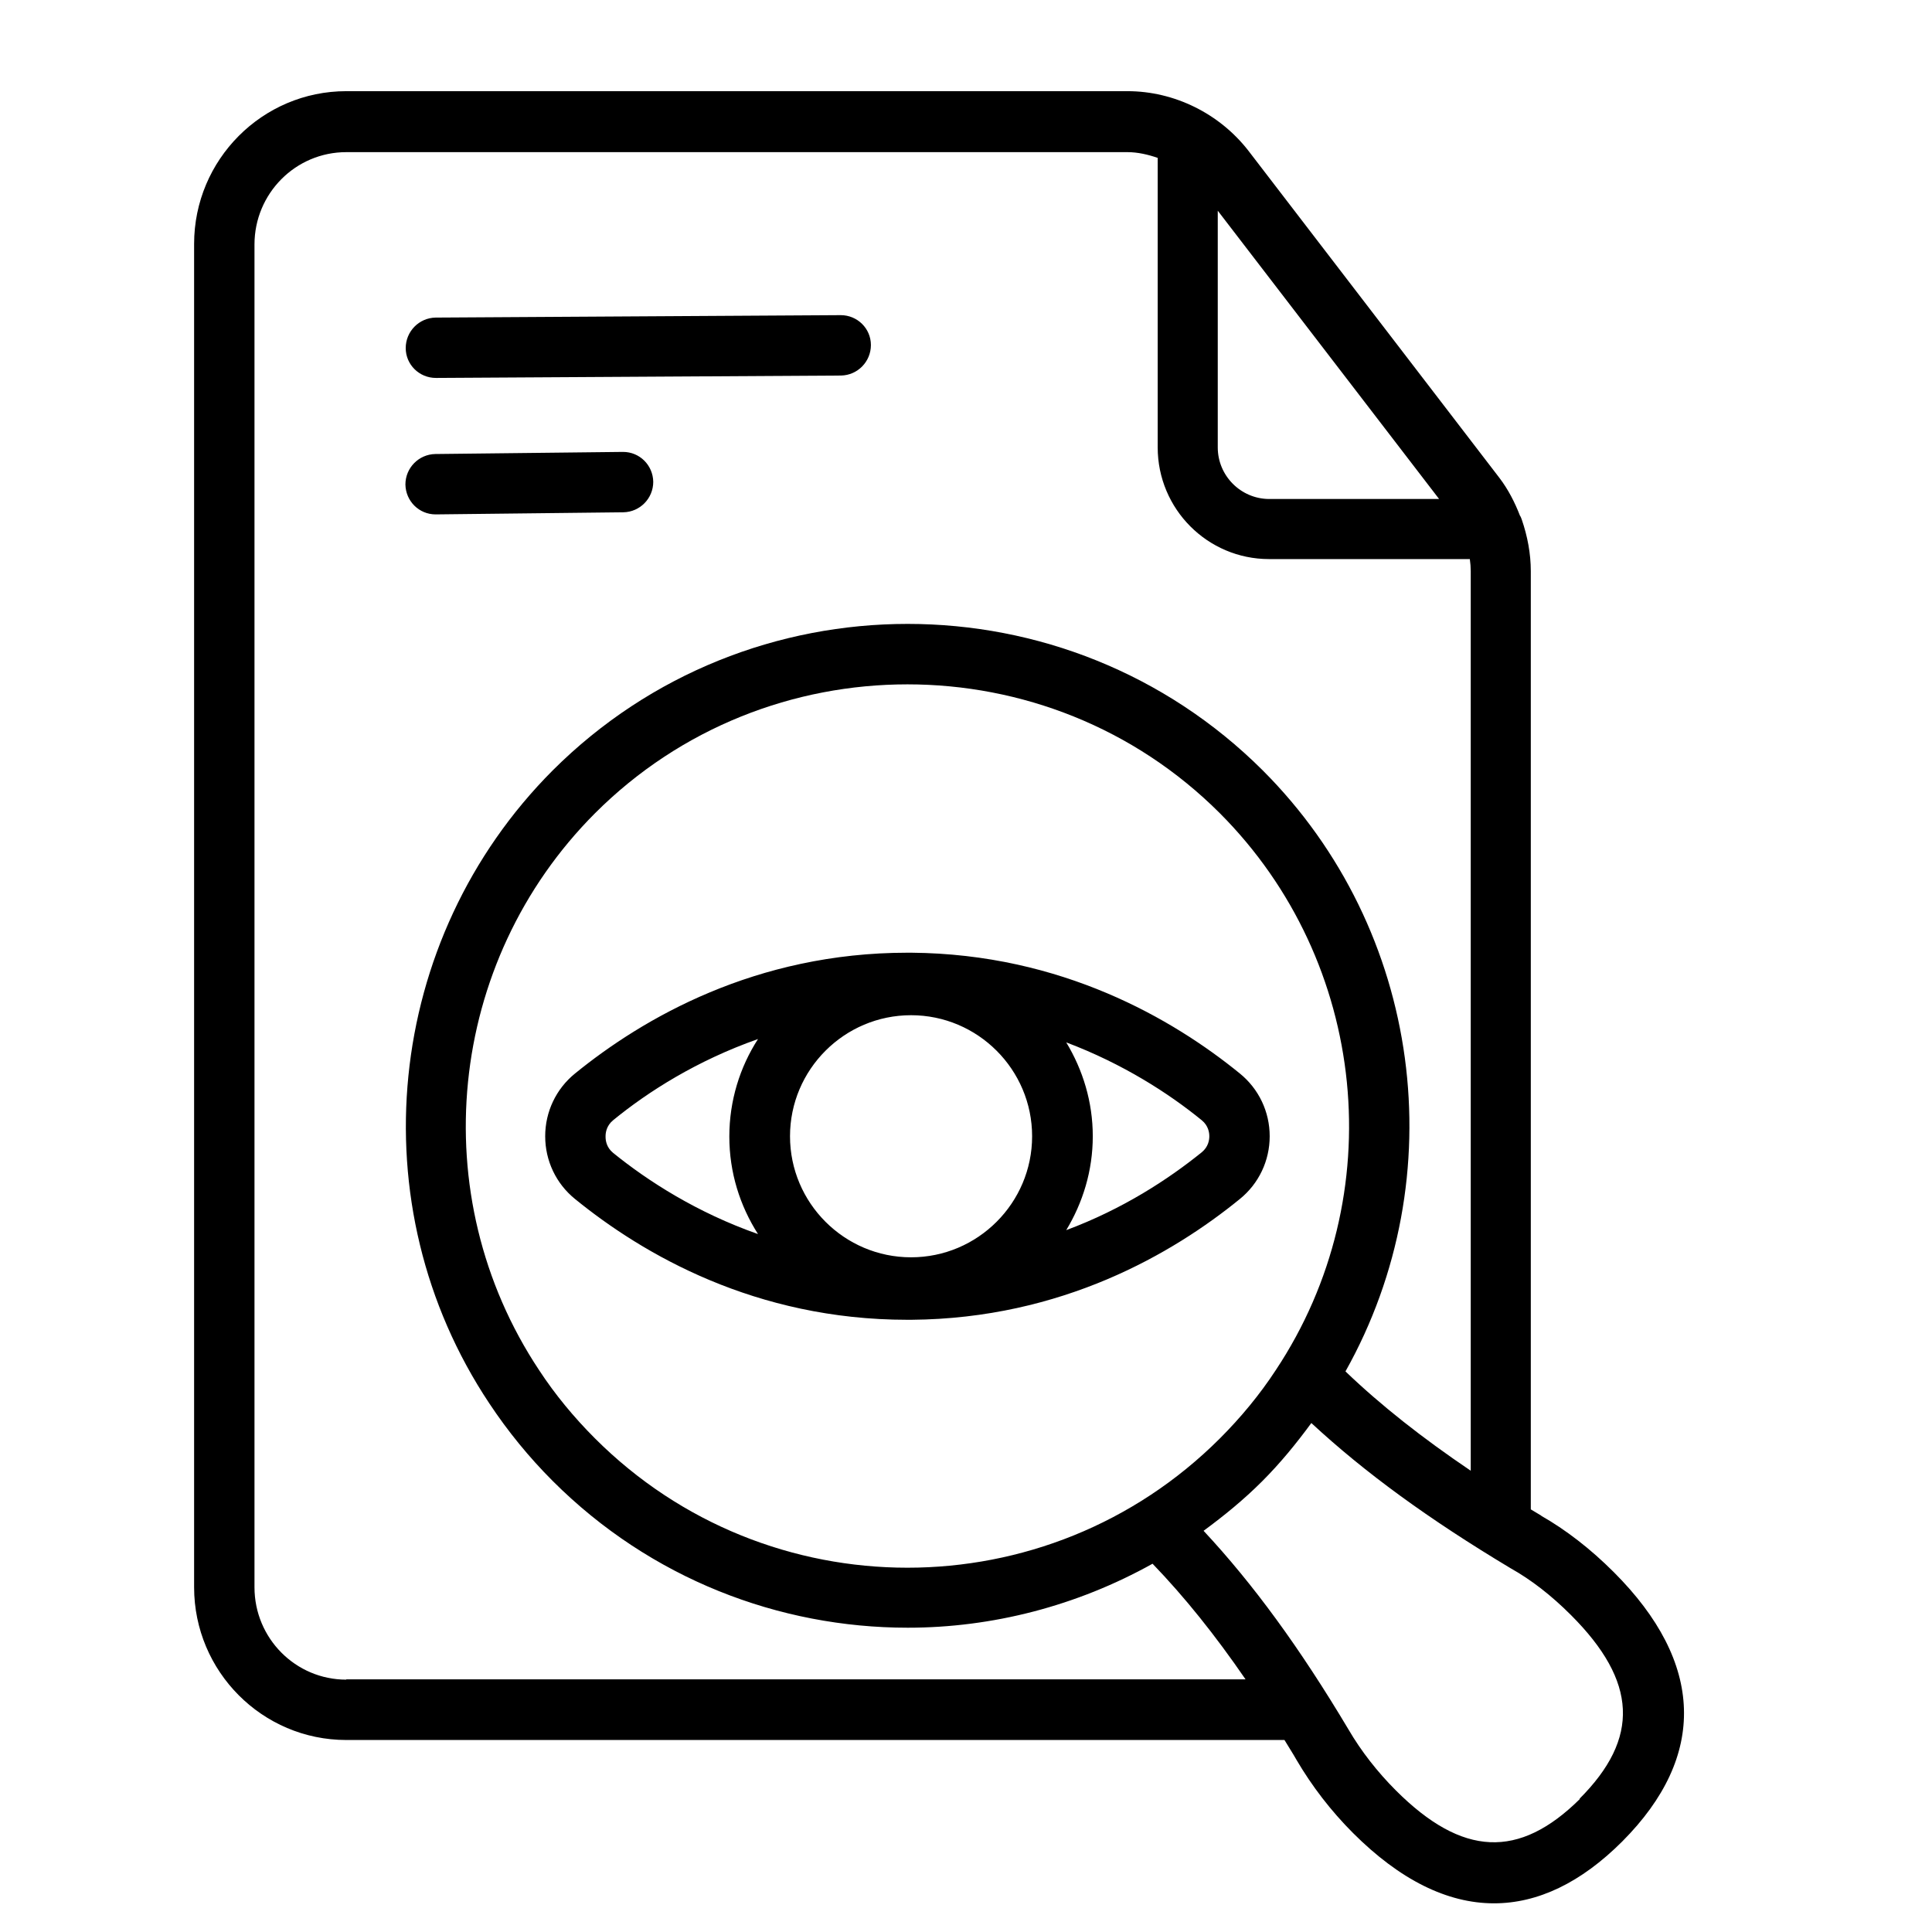 <svg width="100" height="100" viewBox="0 0 100 100" fill="none" xmlns="http://www.w3.org/2000/svg">
<path d="M79.781 78.453C79.594 78.344 79.422 78.234 79.234 78.125V29.562C79.234 28.656 79.062 27.75 78.766 26.891C78.734 26.812 78.719 26.75 78.672 26.688C78.406 26 78.062 25.328 77.609 24.734L64.625 7.812C63.125 5.875 60.781 4.719 58.359 4.719H17.922C13.578 4.719 10.047 8.266 10.047 12.625V82.156C10.047 86.516 13.578 90.062 17.922 90.062H66.484C66.688 90.406 66.906 90.734 67.109 91.094C67.906 92.453 68.891 93.734 70.031 94.875C72.453 97.297 74.906 98.516 77.328 98.516C79.594 98.516 81.828 97.453 83.969 95.312C88.375 90.891 88.219 86.062 83.531 81.375C82.312 80.156 81.031 79.172 79.766 78.453H79.781ZM74.5 25.828H65.672C64.219 25.812 63.031 24.625 63.031 23.156V10.906L74.5 25.844V25.828ZM17.922 86.938C15.297 86.938 13.172 84.797 13.172 82.156V12.656C13.172 10.016 15.297 7.875 17.922 7.875H58.359C58.891 7.875 59.422 8 59.922 8.172V23.156C59.922 26.344 62.5 28.938 65.688 28.938H76.078C76.109 29.156 76.125 29.359 76.125 29.562V76.125C73.609 74.422 71.484 72.75 69.641 70.984C75.281 60.938 73.625 48.141 65.359 39.875C55.219 29.766 38.734 29.766 28.609 39.875C19.891 48.609 18.5 62.391 25.328 72.641C26.281 74.078 27.375 75.422 28.609 76.656C33.672 81.719 40.328 84.25 46.984 84.25C51.359 84.25 55.734 83.125 59.656 80.938C61.312 82.656 62.891 84.625 64.469 86.922H17.922V86.938ZM30.797 74.453C29.719 73.375 28.734 72.188 27.906 70.922C21.906 61.891 23.125 49.781 30.797 42.094C35.25 37.641 41.109 35.422 46.969 35.422C52.828 35.422 58.688 37.641 63.141 42.094C70.812 49.781 72.031 61.891 66.031 70.922C65.203 72.188 64.219 73.375 63.141 74.453C54.219 83.375 39.719 83.375 30.797 74.453ZM81.781 93.109C78.625 96.234 75.688 96.109 72.25 92.672C71.297 91.719 70.453 90.641 69.797 89.516C67.281 85.297 64.875 82 62.297 79.234C63.359 78.453 64.375 77.625 65.328 76.672C66.266 75.734 67.094 74.719 67.875 73.656C70.641 76.219 73.938 78.625 78.188 81.172C79.25 81.766 80.297 82.578 81.312 83.594C84.75 87.031 84.891 89.969 81.75 93.109H81.781ZM65.719 58.812C65.719 57.547 65.156 56.359 64.172 55.562C60.719 52.75 54.953 49.375 47.172 49.312H46.969C39.109 49.312 33.281 52.703 29.766 55.562C28.781 56.359 28.219 57.547 28.219 58.812C28.219 60.078 28.781 61.266 29.766 62.062C33.281 64.922 39.094 68.312 46.969 68.312H47.172C54.969 68.25 60.719 64.875 64.172 62.062C65.156 61.266 65.719 60.078 65.719 58.812ZM47.156 65.078C43.703 65.078 40.891 62.266 40.891 58.812C40.891 55.359 43.703 52.547 47.156 52.547C50.609 52.547 53.422 55.359 53.422 58.812C53.422 62.266 50.609 65.078 47.156 65.078ZM31.344 58.812C31.344 58.625 31.391 58.266 31.734 57.984C33.547 56.5 36.078 54.891 39.234 53.781C38.297 55.234 37.75 56.969 37.75 58.828C37.75 60.688 38.297 62.406 39.234 63.875C36.078 62.766 33.547 61.141 31.734 59.672C31.391 59.391 31.344 59.031 31.344 58.844V58.812ZM62.203 59.641C60.484 61.031 58.125 62.578 55.188 63.672C56.047 62.25 56.562 60.594 56.562 58.812C56.562 57.031 56.047 55.375 55.188 53.953C58.125 55.062 60.5 56.594 62.203 57.984C62.547 58.266 62.594 58.625 62.594 58.812C62.594 59 62.547 59.359 62.203 59.641ZM21 18.016C21 17.156 21.688 16.453 22.547 16.438L43.516 16.312C44.375 16.312 45.078 17 45.078 17.859C45.078 18.719 44.391 19.422 43.531 19.438L22.562 19.562C21.703 19.562 21 18.875 21 18.016ZM20.984 25.078C20.984 24.219 21.672 23.516 22.531 23.5L32.234 23.391H32.25C33.109 23.391 33.797 24.078 33.812 24.938C33.812 25.797 33.125 26.5 32.266 26.516L22.562 26.625H22.547C21.688 26.625 21 25.938 20.984 25.078Z" fill="black"/>
</svg>

